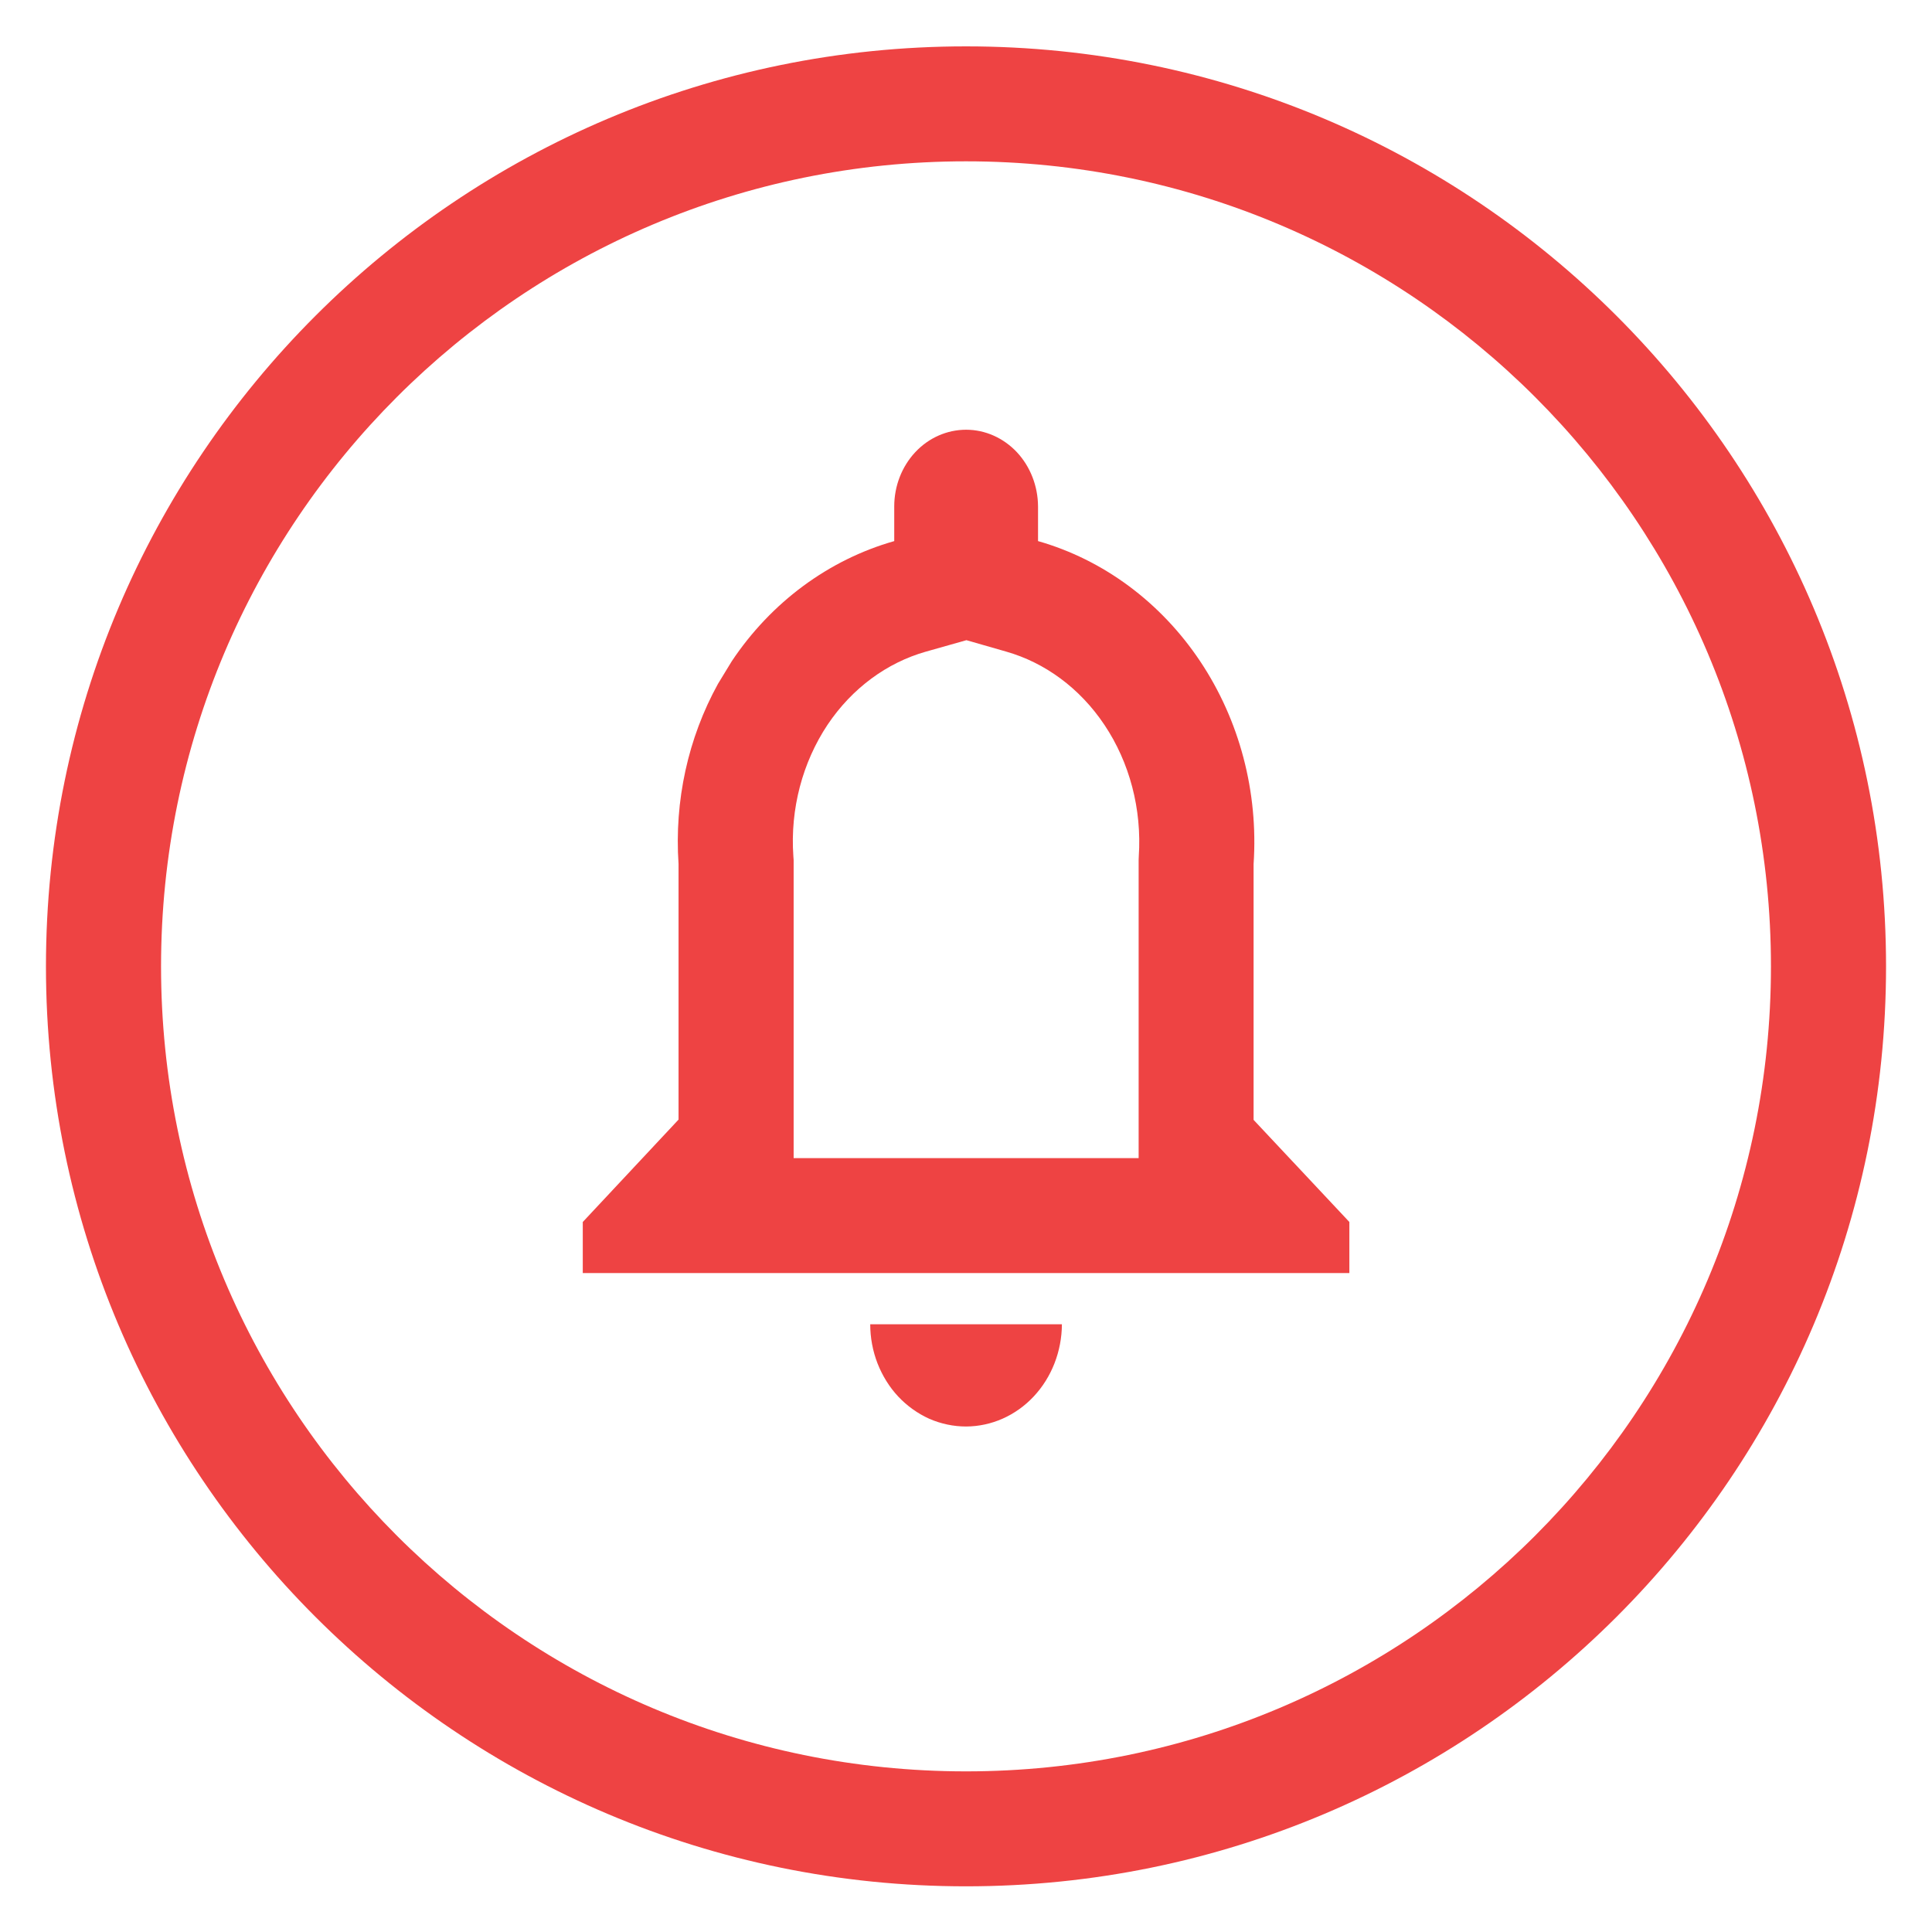 <svg width="14" height="14" viewBox="0 0 14 14" fill="none" xmlns="http://www.w3.org/2000/svg">
<path d="M7.695 9.596C7.694 9.792 7.621 9.98 7.491 10.119C7.361 10.258 7.185 10.336 7.001 10.337C6.91 10.337 6.819 10.318 6.734 10.281C6.65 10.243 6.574 10.189 6.509 10.12C6.445 10.052 6.394 9.969 6.359 9.88C6.324 9.79 6.306 9.693 6.306 9.596H7.695Z" fill="#EE4343"/>
<path fill-rule="evenodd" clip-rule="evenodd" d="M7.001 3.114C7.139 3.114 7.271 3.173 7.369 3.277C7.466 3.381 7.521 3.522 7.522 3.669V3.921C7.996 4.056 8.412 4.365 8.697 4.792C8.982 5.219 9.119 5.738 9.084 6.261V8.115L9.778 8.855V9.225H4.223V8.855L4.917 8.113V6.261C4.886 5.803 4.986 5.348 5.203 4.955L5.303 4.791C5.588 4.364 6.005 4.056 6.48 3.921V3.669C6.48 3.522 6.535 3.381 6.632 3.277C6.73 3.172 6.863 3.114 7.001 3.114ZM6.706 4.723C6.43 4.802 6.176 4.984 5.996 5.253C5.816 5.524 5.725 5.861 5.749 6.204L5.751 6.232V8.392H8.251V6.233L8.252 6.206C8.275 5.862 8.185 5.525 8.004 5.254C7.824 4.984 7.569 4.801 7.292 4.722L7.003 4.639L6.706 4.723Z" fill="#EE4343"/>
<path fill-rule="evenodd" clip-rule="evenodd" d="M7 0.336C10.682 0.336 13.667 3.321 13.667 7.003C13.667 10.684 10.682 13.669 7 13.669C3.318 13.669 0.333 10.684 0.333 7.003C0.333 3.321 3.318 0.336 7 0.336ZM7 1.169C3.778 1.169 1.167 3.781 1.167 7.003C1.167 10.224 3.778 12.836 7 12.836C10.222 12.836 12.833 10.224 12.833 7.003C12.833 3.781 10.222 1.169 7 1.169Z" fill="#EE4343"/>
</svg>
